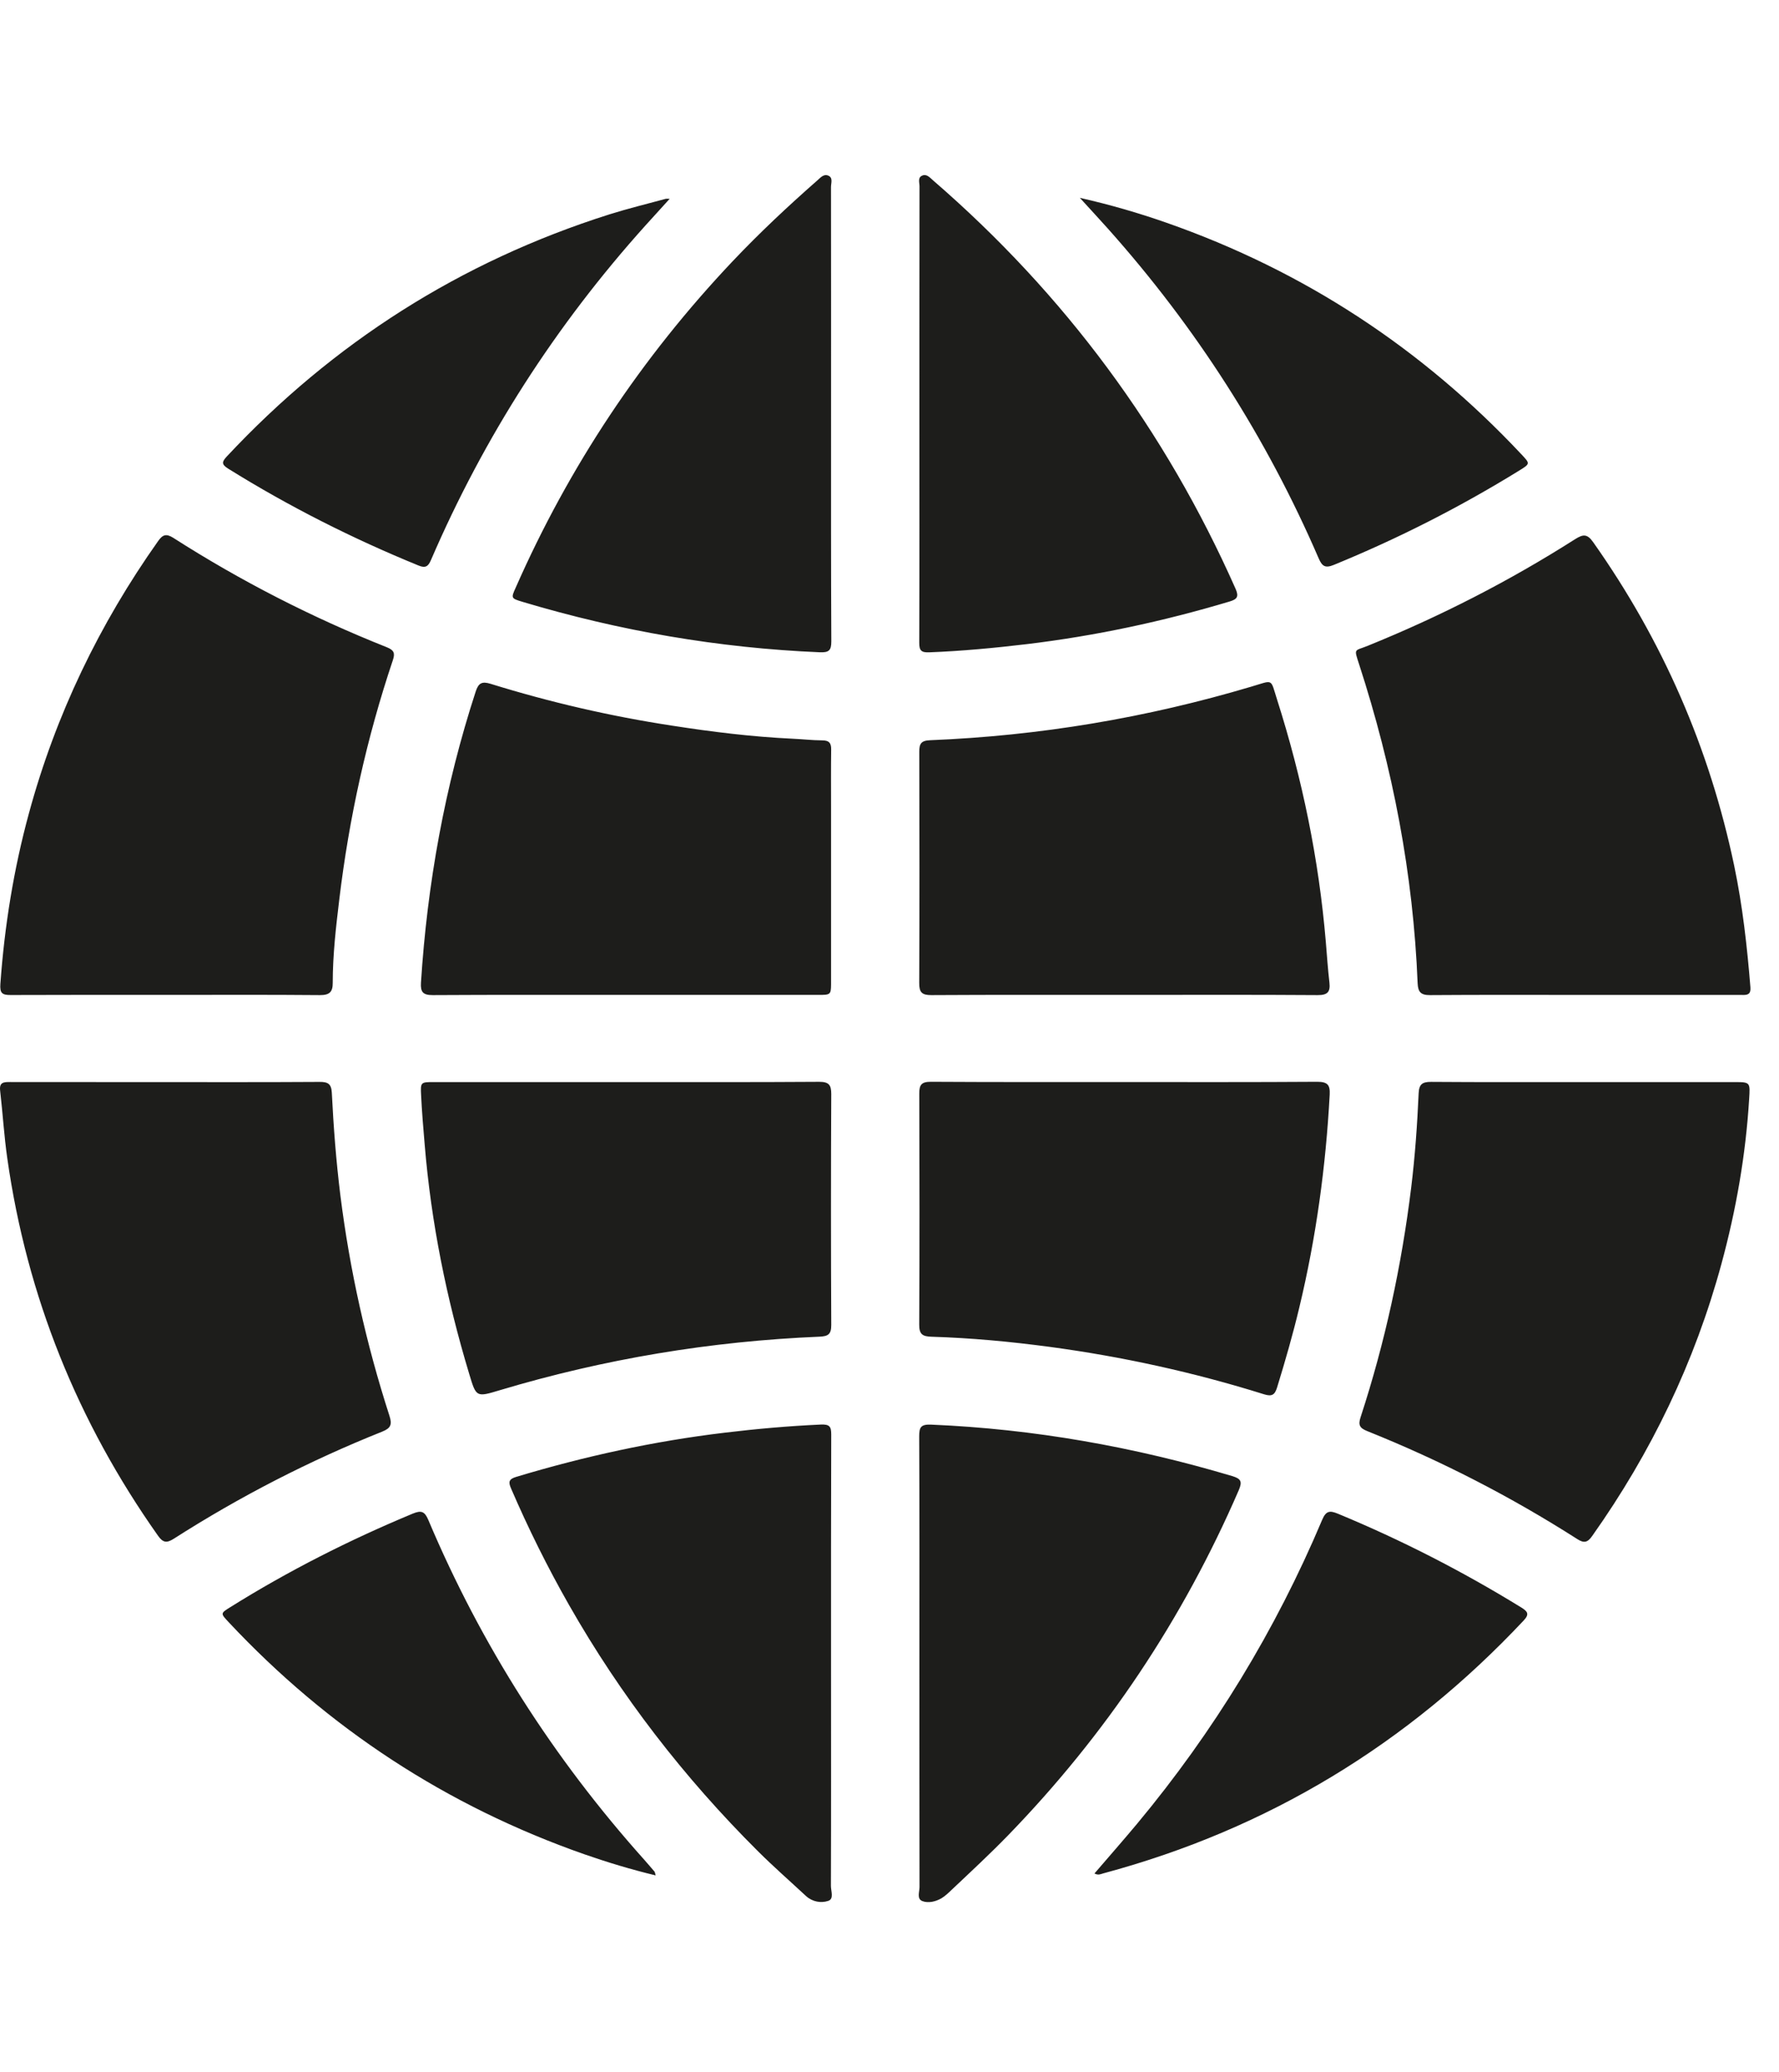 <?xml version="1.0" encoding="UTF-8"?>
<svg xmlns="http://www.w3.org/2000/svg" width="61" height="71" viewBox="0 0 61 71">
    <g id="sf_filter-coffee-geography" fill="none" fill-rule="evenodd">
        <path id="Combined-Shape" fill="#1D1D1B" d="M31.843,48.819 L31.937,48.82 C35.454,48.969 38.883,49.58 42.249,50.582 C42.563,50.676 42.598,50.777 42.476,51.066 C40.563,55.485 37.927,59.434 34.555,62.905 C33.935,63.542 33.285,64.144 32.642,64.751 C32.528,64.86 32.413,64.972 32.28,65.052 C32.081,65.166 31.835,65.224 31.63,65.149 C31.427,65.073 31.529,64.832 31.529,64.667 C31.525,62.105 31.525,59.544 31.525,56.984 C31.525,54.399 31.531,51.816 31.518,49.233 C31.518,48.915 31.564,48.803 31.937,48.82 Z M28.146,48.817 C28.445,48.804 28.502,48.886 28.502,49.157 C28.493,51.764 28.495,54.37 28.495,56.975 C28.495,59.526 28.5,62.077 28.491,64.627 C28.491,64.804 28.604,65.075 28.397,65.141 C28.153,65.221 27.861,65.176 27.64,64.976 C27.088,64.464 26.523,63.969 25.991,63.44 C23.45,60.911 21.277,58.1 19.508,54.994 C18.773,53.704 18.112,52.372 17.525,51.011 C17.425,50.783 17.446,50.686 17.704,50.609 C20.04,49.906 22.416,49.387 24.841,49.097 C25.941,48.964 27.04,48.867 28.146,48.817 Z M14.151,51.87 C14.448,51.748 14.563,51.791 14.69,52.094 C16.5,56.376 18.976,60.252 22.092,63.732 C22.212,63.865 22.325,64.003 22.443,64.138 C22.456,64.153 22.456,64.179 22.482,64.267 C21.627,64.061 20.835,63.82 20.048,63.547 C15.316,61.891 11.252,59.228 7.844,55.593 C7.557,55.286 7.554,55.288 7.903,55.071 C9.893,53.828 11.981,52.772 14.151,51.87 Z M45.334,52.086 C45.465,51.777 45.587,51.753 45.877,51.873 C48.058,52.775 50.15,53.848 52.157,55.082 C52.369,55.214 52.458,55.306 52.247,55.53 C48.272,59.762 43.484,62.681 37.832,64.197 C37.744,64.221 37.661,64.272 37.528,64.201 C38.026,63.623 38.512,63.068 38.986,62.502 C41.621,59.339 43.739,55.865 45.334,52.086 Z M49.074,37.074 C50.837,37.087 52.597,37.081 54.362,37.081 L54.362,37.081 L59.552,37.081 C60.016,37.083 60.01,37.119 59.977,37.651 C59.861,39.567 59.532,41.449 59.028,43.305 C58.112,46.675 56.62,49.777 54.595,52.635 C54.438,52.859 54.316,52.893 54.081,52.74 C51.801,51.284 49.399,50.05 46.88,49.041 C46.629,48.94 46.563,48.839 46.651,48.572 C47.493,46 48.06,43.369 48.389,40.69 C48.52,39.619 48.596,38.541 48.644,37.464 C48.658,37.156 48.769,37.072 49.074,37.074 Z M10.956,37.075 C11.235,37.073 11.359,37.135 11.377,37.436 C11.436,38.613 11.525,39.789 11.671,40.962 C11.994,43.534 12.557,46.05 13.353,48.515 C13.449,48.812 13.405,48.939 13.107,49.059 C10.607,50.057 8.224,51.283 5.962,52.728 C5.722,52.881 5.594,52.874 5.421,52.631 C2.66,48.726 0.923,44.422 0.251,39.701 C0.14,38.929 0.094,38.153 0.005,37.378 C-0.03,37.082 0.131,37.079 0.345,37.079 C2.121,37.082 3.894,37.082 5.668,37.082 C7.43,37.082 9.195,37.086 10.956,37.075 Z M45.166,37.071 C45.52,37.071 45.611,37.177 45.594,37.512 C45.461,39.973 45.129,42.403 44.553,44.801 C44.333,45.724 44.071,46.633 43.792,47.539 C43.713,47.797 43.617,47.866 43.343,47.78 C40.936,47.027 38.482,46.489 35.987,46.154 C34.643,45.975 33.295,45.848 31.942,45.808 C31.624,45.799 31.517,45.717 31.519,45.39 C31.532,42.751 31.53,40.115 31.521,37.473 C31.519,37.17 31.602,37.071 31.916,37.071 C34.133,37.084 36.347,37.08 38.559,37.08 C40.762,37.08 42.965,37.086 45.166,37.071 Z M28.087,37.072 C28.416,37.072 28.503,37.173 28.503,37.489 C28.49,40.128 28.49,42.769 28.503,45.406 C28.503,45.72 28.401,45.793 28.1,45.806 C24.372,45.961 20.72,46.568 17.149,47.637 C16.326,47.884 16.331,47.89 16.086,47.073 C15.312,44.507 14.782,41.894 14.562,39.223 C14.514,38.659 14.466,38.094 14.439,37.528 C14.415,37.083 14.431,37.081 14.871,37.081 L14.871,37.081 L21.479,37.081 C23.68,37.081 25.883,37.087 28.087,37.072 Z M54.013,18.474 C54.29,18.3 54.427,18.294 54.63,18.582 C57.012,21.952 58.622,25.647 59.464,29.669 C59.752,31.045 59.907,32.437 60.02,33.835 C60.039,34.07 59.92,34.096 59.779,34.096 L59.671,34.095 L54.32,34.095 C52.555,34.095 50.793,34.088 49.032,34.101 C48.716,34.104 48.622,33.99 48.609,33.695 C48.459,29.959 47.758,26.318 46.602,22.763 C46.419,22.197 46.436,22.32 46.905,22.128 C49.388,21.122 51.759,19.909 54.013,18.474 Z M5.423,18.54 C5.578,18.321 5.698,18.278 5.94,18.43 C8.257,19.912 10.698,21.16 13.261,22.179 C13.506,22.278 13.554,22.377 13.471,22.622 C12.574,25.291 11.97,28.029 11.634,30.821 C11.52,31.769 11.409,32.72 11.409,33.681 C11.411,33.991 11.3,34.103 10.971,34.101 C9.208,34.085 7.448,34.094 5.685,34.094 C3.912,34.094 2.138,34.09 0.367,34.098 C0.066,34.101 -0.009,34.027 0.013,33.716 C0.155,31.735 0.469,29.784 0.993,27.866 C1.909,24.497 3.401,21.396 5.423,18.54 Z M16.312,23.695 C16.408,23.403 16.528,23.343 16.821,23.433 C18.86,24.065 20.935,24.545 23.047,24.867 C24.419,25.08 25.793,25.25 27.183,25.315 C27.519,25.33 27.857,25.369 28.195,25.371 C28.439,25.371 28.505,25.474 28.5,25.695 C28.491,26.343 28.496,26.986 28.496,27.633 L28.496,27.633 L28.496,33.742 C28.493,34.092 28.462,34.094 28.057,34.094 L28.057,34.094 L21.448,34.094 C19.246,34.094 17.043,34.088 14.84,34.101 C14.504,34.103 14.415,33.995 14.434,33.679 C14.652,30.277 15.252,26.945 16.312,23.695 Z M42.906,23.53 C43.681,23.302 43.554,23.237 43.792,23.981 C44.654,26.687 45.223,29.451 45.461,32.279 C45.5,32.743 45.531,33.21 45.585,33.675 C45.618,33.984 45.528,34.103 45.186,34.101 C42.974,34.085 40.758,34.094 38.543,34.094 C36.342,34.094 34.139,34.088 31.936,34.101 C31.609,34.103 31.517,34.004 31.519,33.685 C31.53,31.046 31.528,28.408 31.521,25.766 C31.521,25.491 31.578,25.379 31.89,25.366 C35.64,25.216 39.313,24.599 42.906,23.53 Z M31.614,6.021 C31.771,5.946 31.885,6.086 31.994,6.181 C36.509,10.084 39.96,14.751 42.367,20.178 C42.487,20.451 42.419,20.537 42.151,20.616 C39.875,21.296 37.563,21.791 35.203,22.074 C34.092,22.206 32.982,22.311 31.863,22.354 C31.588,22.365 31.52,22.292 31.52,22.027 C31.529,19.41 31.525,16.792 31.525,14.173 C31.525,11.577 31.525,8.981 31.529,6.385 C31.529,6.26 31.462,6.09 31.614,6.021 Z M28.332,6.001 L28.398,6.017 C28.572,6.088 28.494,6.273 28.494,6.406 C28.498,9.002 28.496,11.598 28.496,14.194 C28.496,16.79 28.492,19.386 28.505,21.982 C28.505,22.294 28.418,22.365 28.106,22.352 C24.633,22.206 21.241,21.619 17.92,20.625 C17.519,20.504 17.519,20.498 17.685,20.132 C19.513,15.986 21.991,12.259 25.121,8.953 C26.04,7.983 27.013,7.071 28.018,6.189 C28.127,6.095 28.236,5.953 28.398,6.017 Z M22.821,6.815 C22.849,6.806 22.884,6.813 22.962,6.813 C22.67,7.135 22.402,7.426 22.136,7.722 C19.051,11.151 16.597,14.973 14.778,19.19 C14.686,19.407 14.592,19.48 14.35,19.379 C12.079,18.452 9.902,17.353 7.823,16.059 C7.579,15.908 7.614,15.818 7.782,15.637 C11.422,11.749 15.781,8.966 20.897,7.346 C21.529,7.148 22.177,6.989 22.821,6.815 Z M37.027,6.78 C38.085,7.019 39.045,7.3 39.987,7.629 C44.712,9.281 48.759,11.939 52.162,15.563 C52.472,15.892 52.474,15.89 52.083,16.131 C50.059,17.379 47.945,18.454 45.738,19.357 C45.439,19.48 45.334,19.405 45.216,19.134 C43.421,14.981 41.006,11.212 37.98,7.825 C37.684,7.496 37.383,7.169 37.027,6.78 Z"/>
    </g>
</svg>
